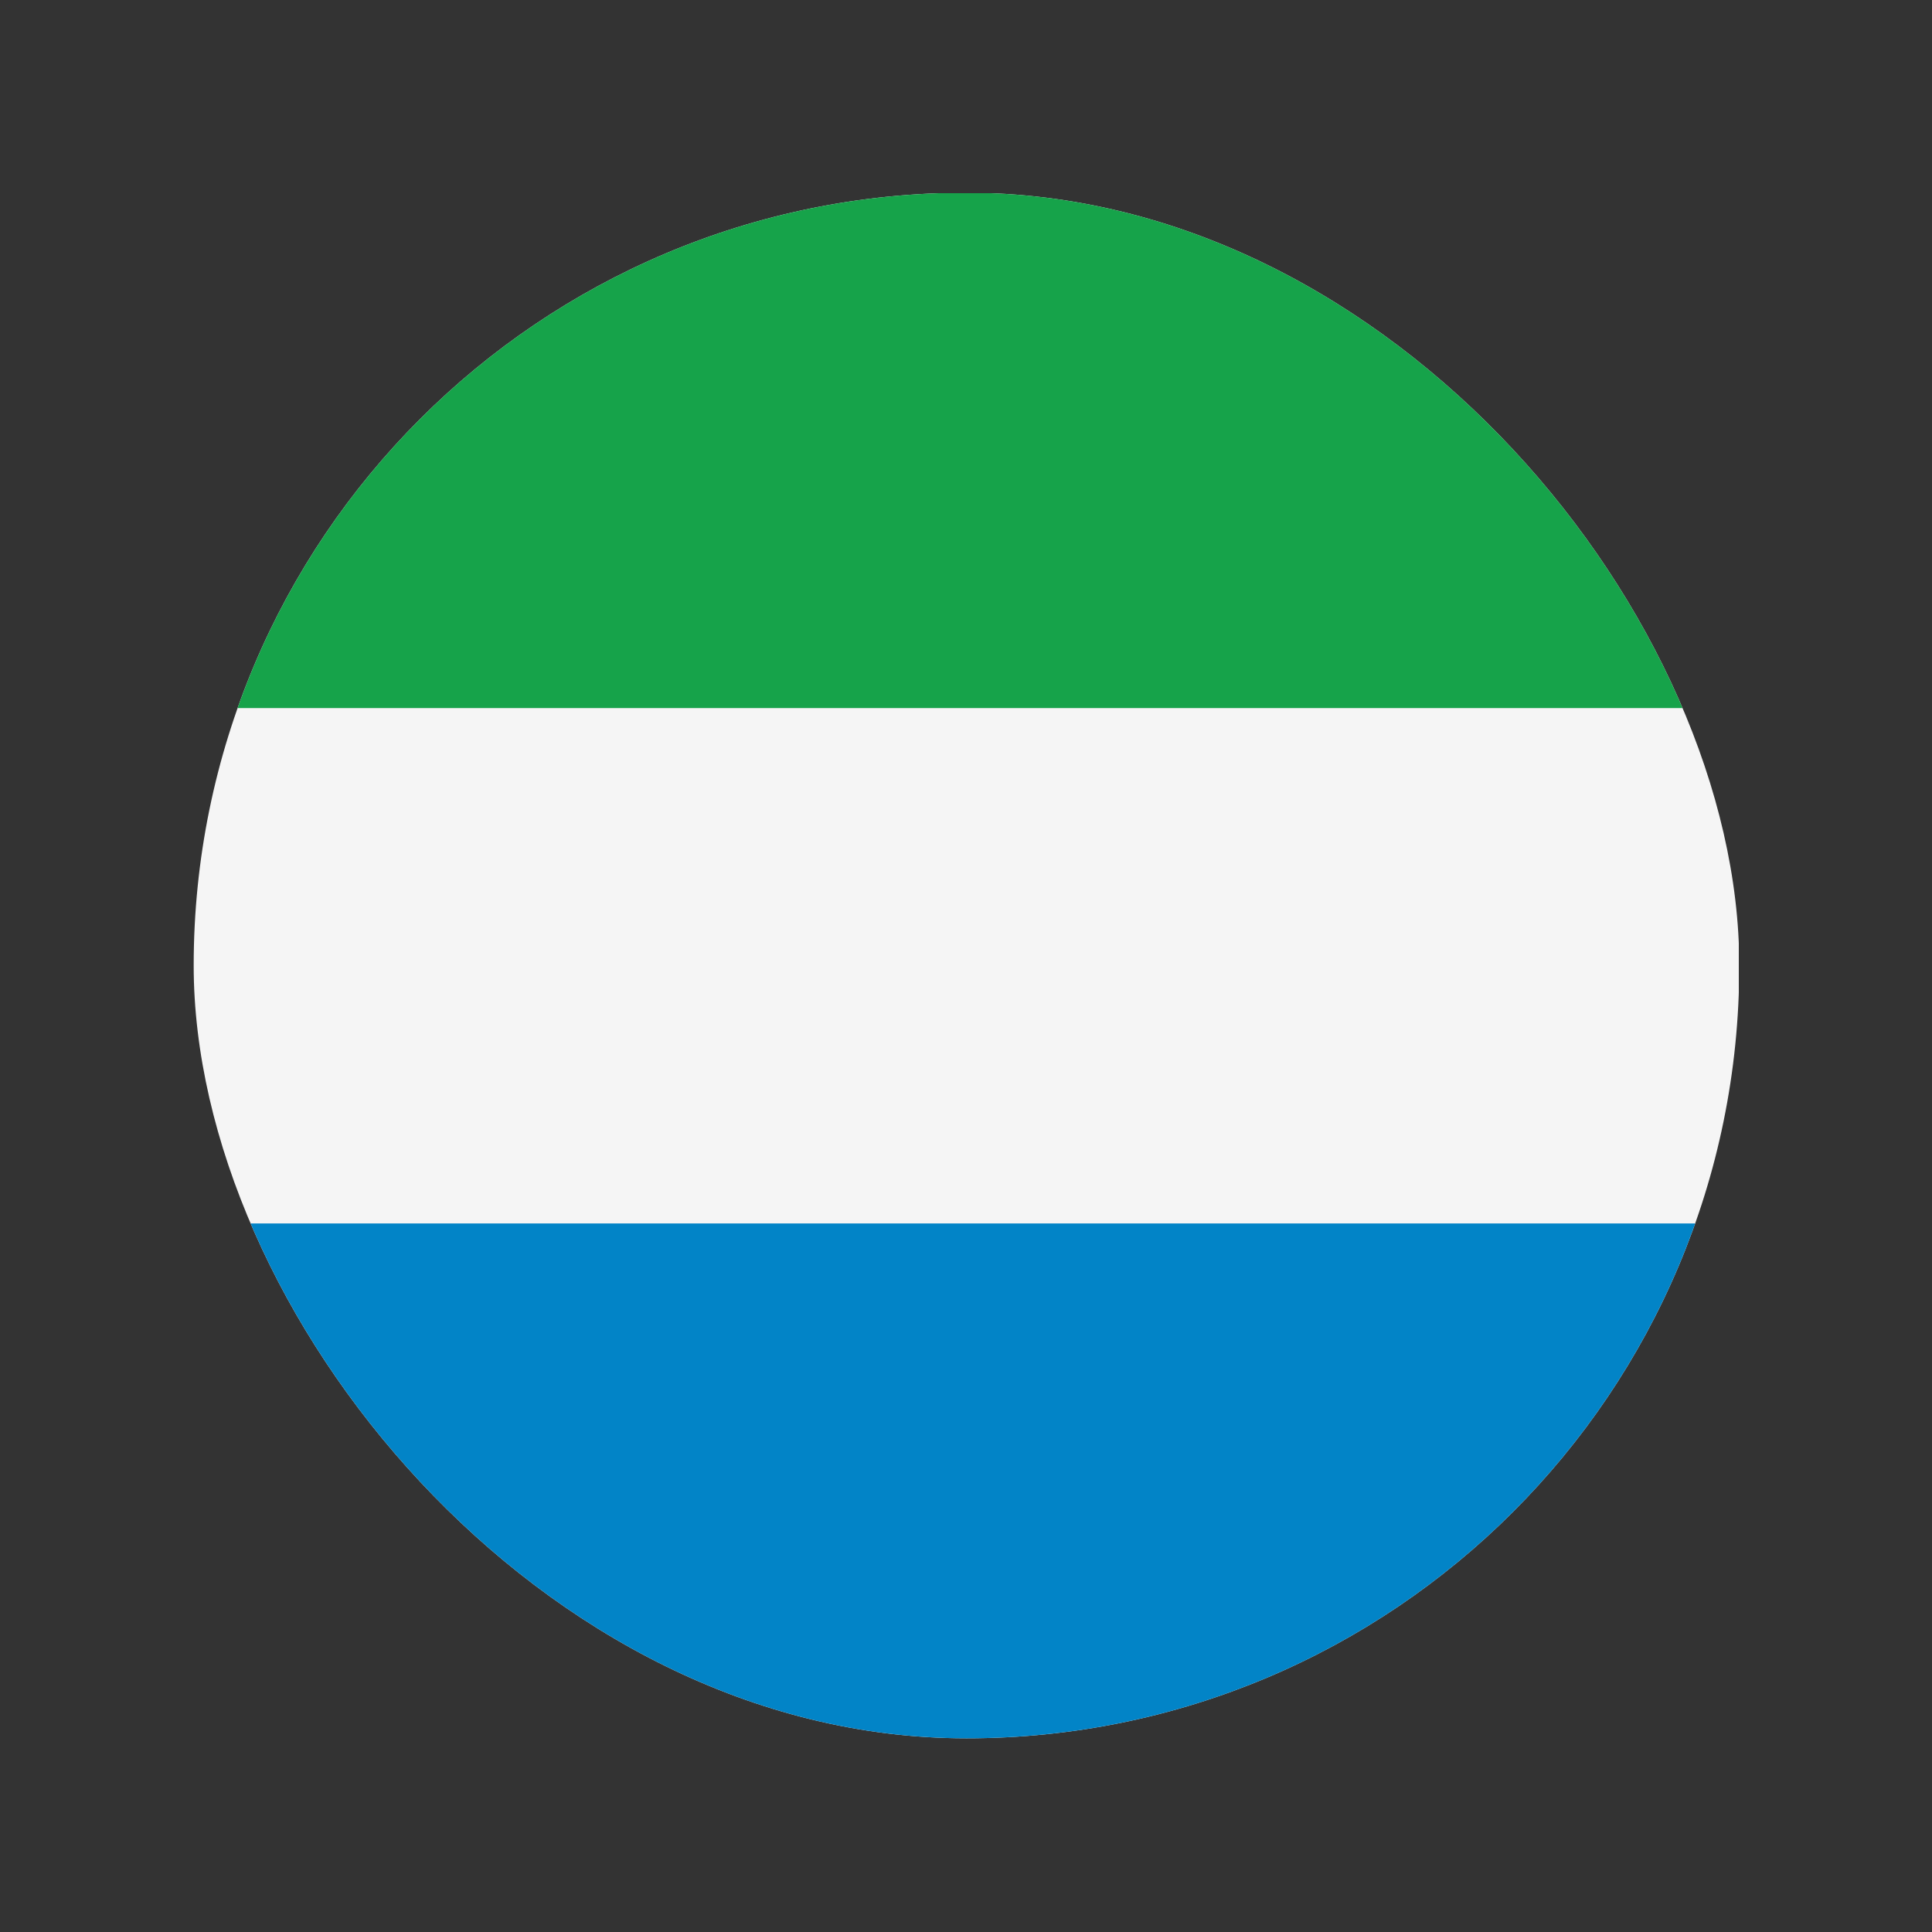 <svg width="20" height="20" viewBox="0 0 20 20" fill="none" xmlns="http://www.w3.org/2000/svg">
<rect x="0" y="0" width="20" height="20" fill="#333333" stroke="none"/>
<g clip-path="url(#clip0_1_15394)">
<rect x="2" y="2" width="16" height="16" fill="#F5F5F5"/>
<rect x="2.005" y="12.665" width="16" height="5.33" fill="#0284C7"/>
<rect x="2.01" y="2" width="16" height="5.33" fill="#16A34A"/>
</g>
<defs>
<clipPath id="clip0_1_15394">
<rect x="18.005" y="17.995" width="16" height="16" rx="8" transform="rotate(180 18.005 17.995)" fill="white"/>
</clipPath>
</defs>
</svg>
